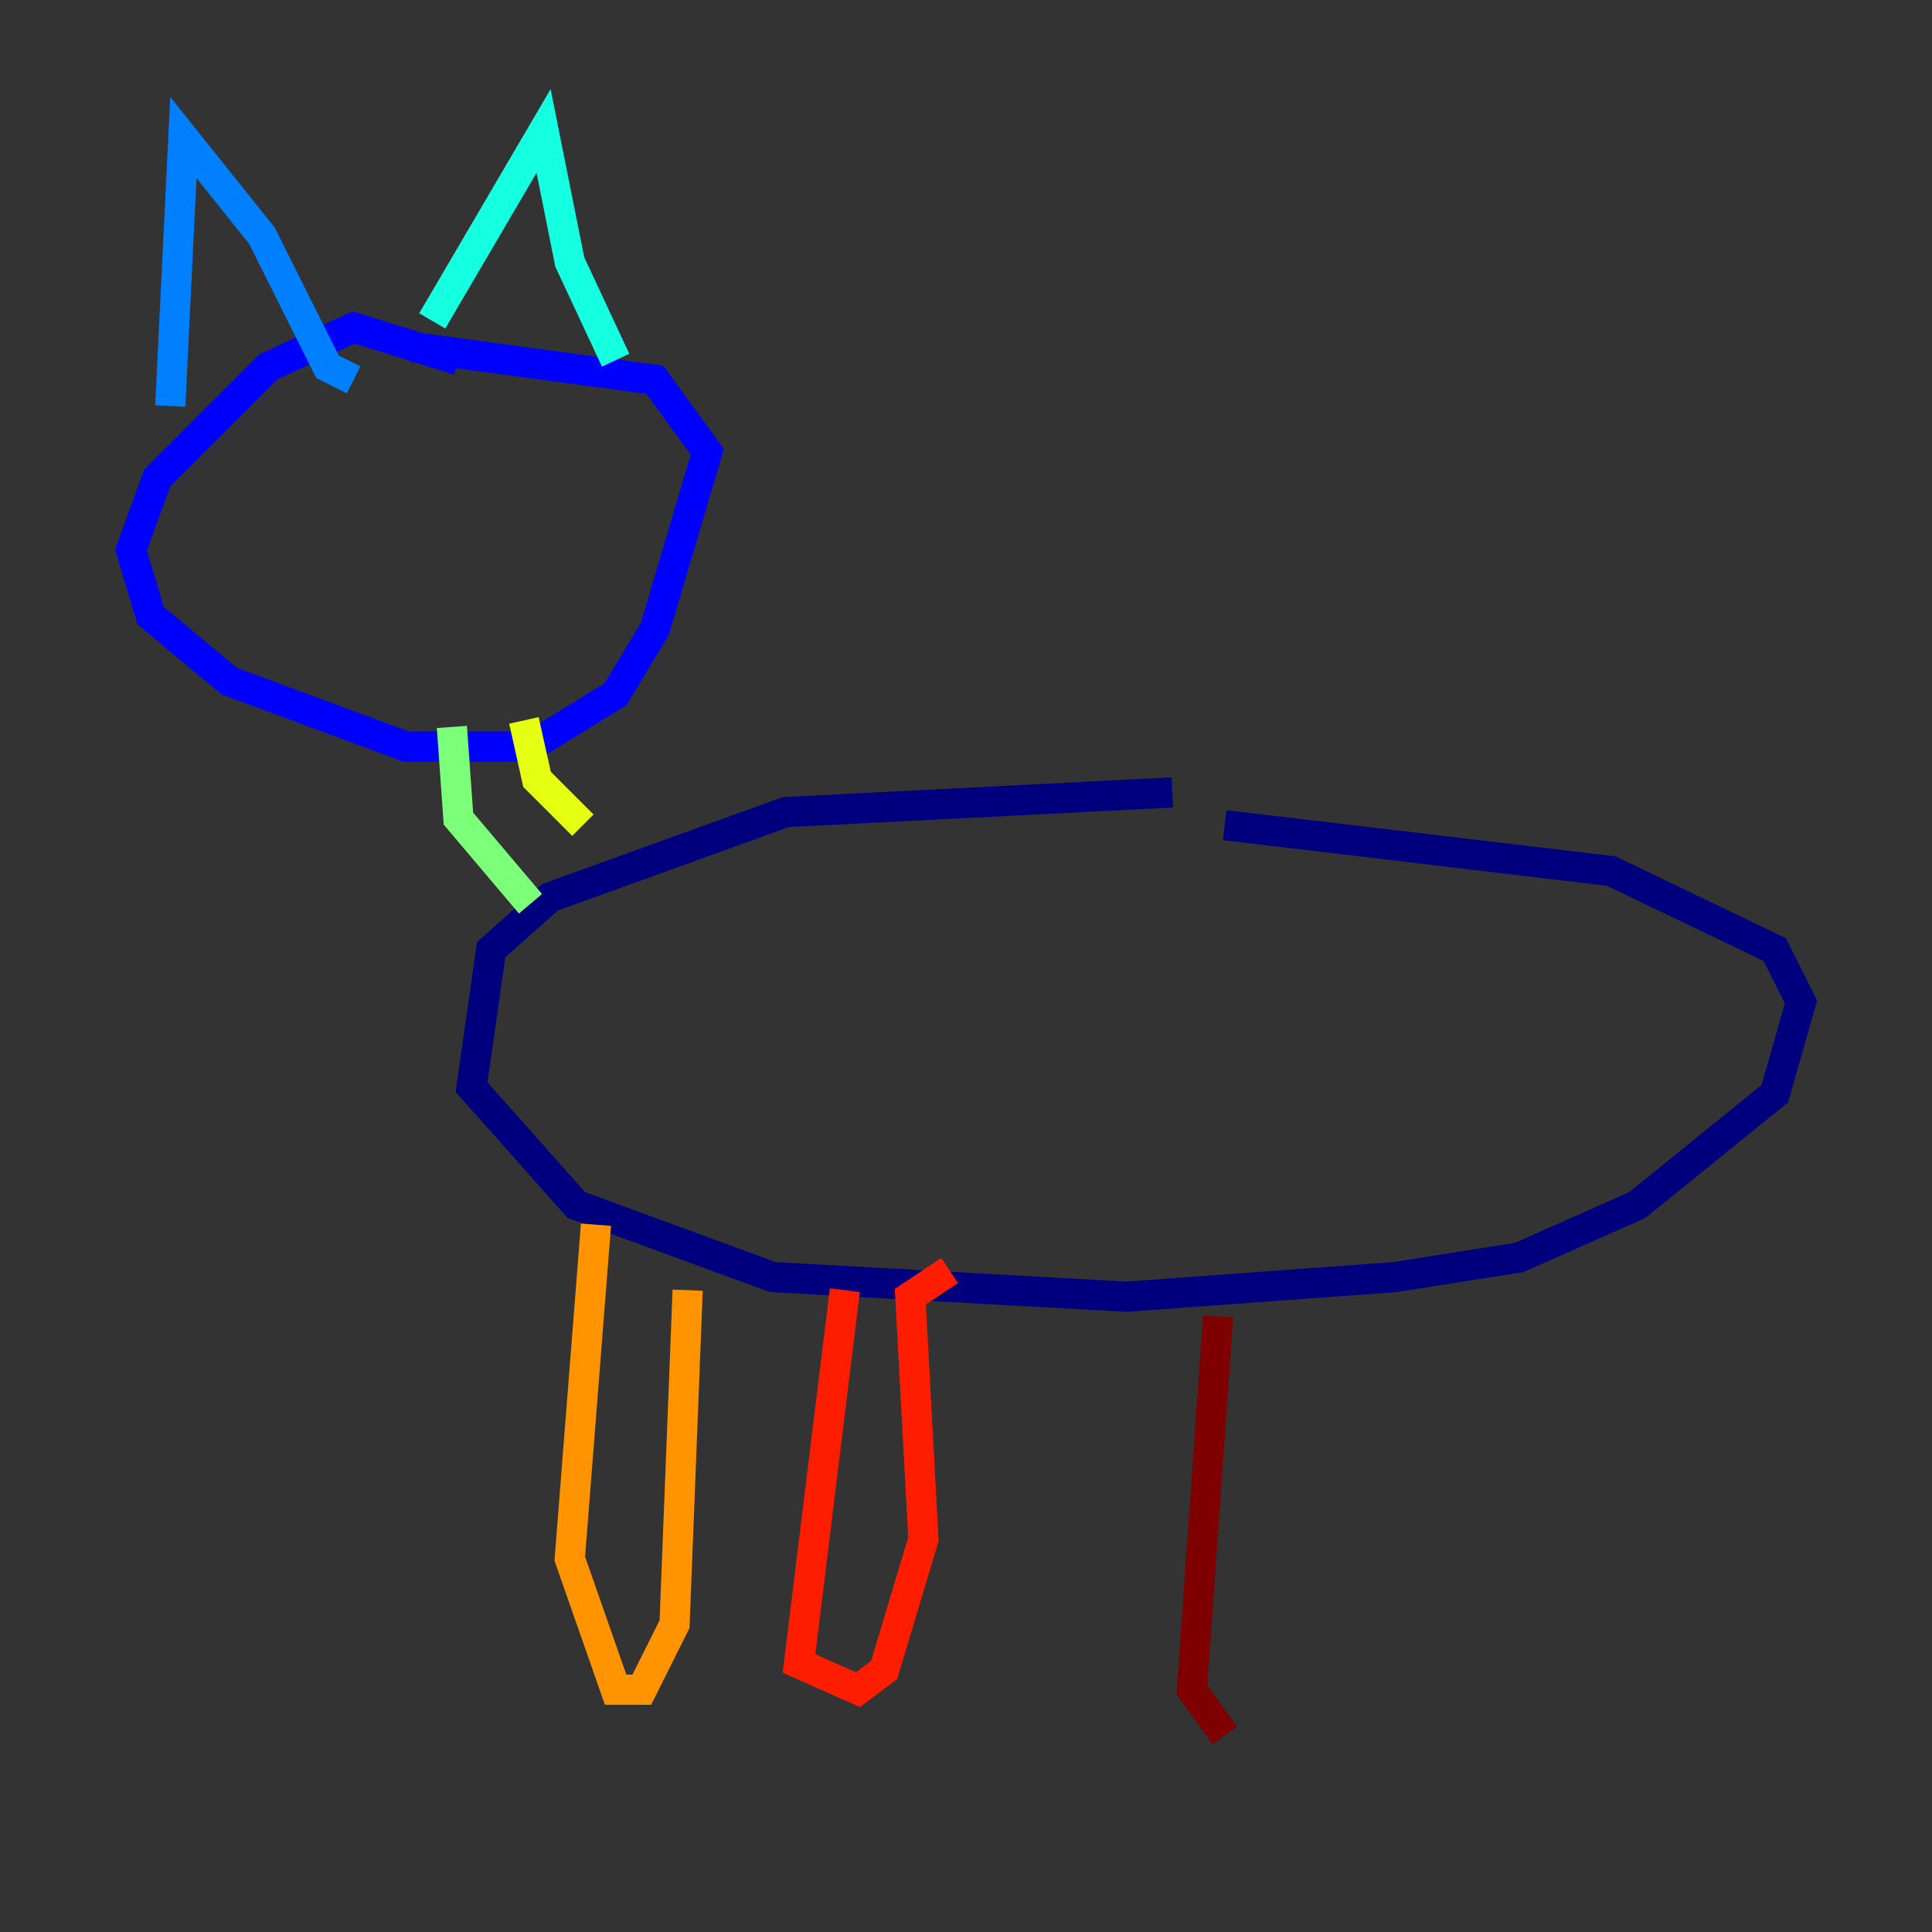 <?xml version="1.0" encoding="utf-8" ?>
<svg baseProfile="tiny" height="128" version="1.2" viewBox="0,0,128,128" width="128" xmlns="http://www.w3.org/2000/svg" xmlns:ev="http://www.w3.org/2001/xml-events" xmlns:xlink="http://www.w3.org/1999/xlink"><rect x="0" y="0" width="128" height="128" fill="#333333" stroke="none"/><defs /><polyline fill="none" points="77.668,52.502 52.068,53.803 36.447,59.444 32.542,62.915 31.241,72.027 38.183,79.837 51.2,84.61 74.63,85.912 92.42,84.61 100.664,83.308 108.475,79.837 117.586,72.461 119.322,66.386 117.586,62.915 106.739,57.709 81.139,54.671" stroke="#00007f" stroke-width="2" /><polyline fill="none" points="30.373,23.864 23.43,21.695 17.79,24.298 10.414,31.675 8.678,36.447 9.98,40.786 15.186,45.125 26.902,49.464 35.146,49.464 40.786,45.993 43.39,41.654 46.861,29.939 43.39,25.166 27.336,22.997" stroke="#0000ff" stroke-width="2" /><polyline fill="none" points="11.281,26.902 12.149,9.112 17.356,15.62 21.695,24.298 23.43,25.166" stroke="#0080ff" stroke-width="2" /><polyline fill="none" points="28.637,21.261 36.014,8.678 37.749,17.356 40.786,23.864" stroke="#15ffe1" stroke-width="2" /><polyline fill="none" points="29.939,48.163 30.373,54.237 35.146,59.878" stroke="#7cff79" stroke-width="2" /><polyline fill="none" points="34.712,47.729 35.58,51.634 38.617,54.671" stroke="#e4ff12" stroke-width="2" /><polyline fill="none" points="39.485,81.139 37.749,103.268 40.786,111.946 42.522,111.946 44.691,107.607 45.559,85.478" stroke="#ff9400" stroke-width="2" /><polyline fill="none" points="55.973,85.478 52.936,110.21 56.841,111.946 58.576,110.644 61.18,101.966 60.312,85.912 62.915,84.176" stroke="#ff1d00" stroke-width="2" /><polyline fill="none" points="80.705,87.214 78.969,111.946 81.139,114.983" stroke="#7f0000" stroke-width="2" /></svg>